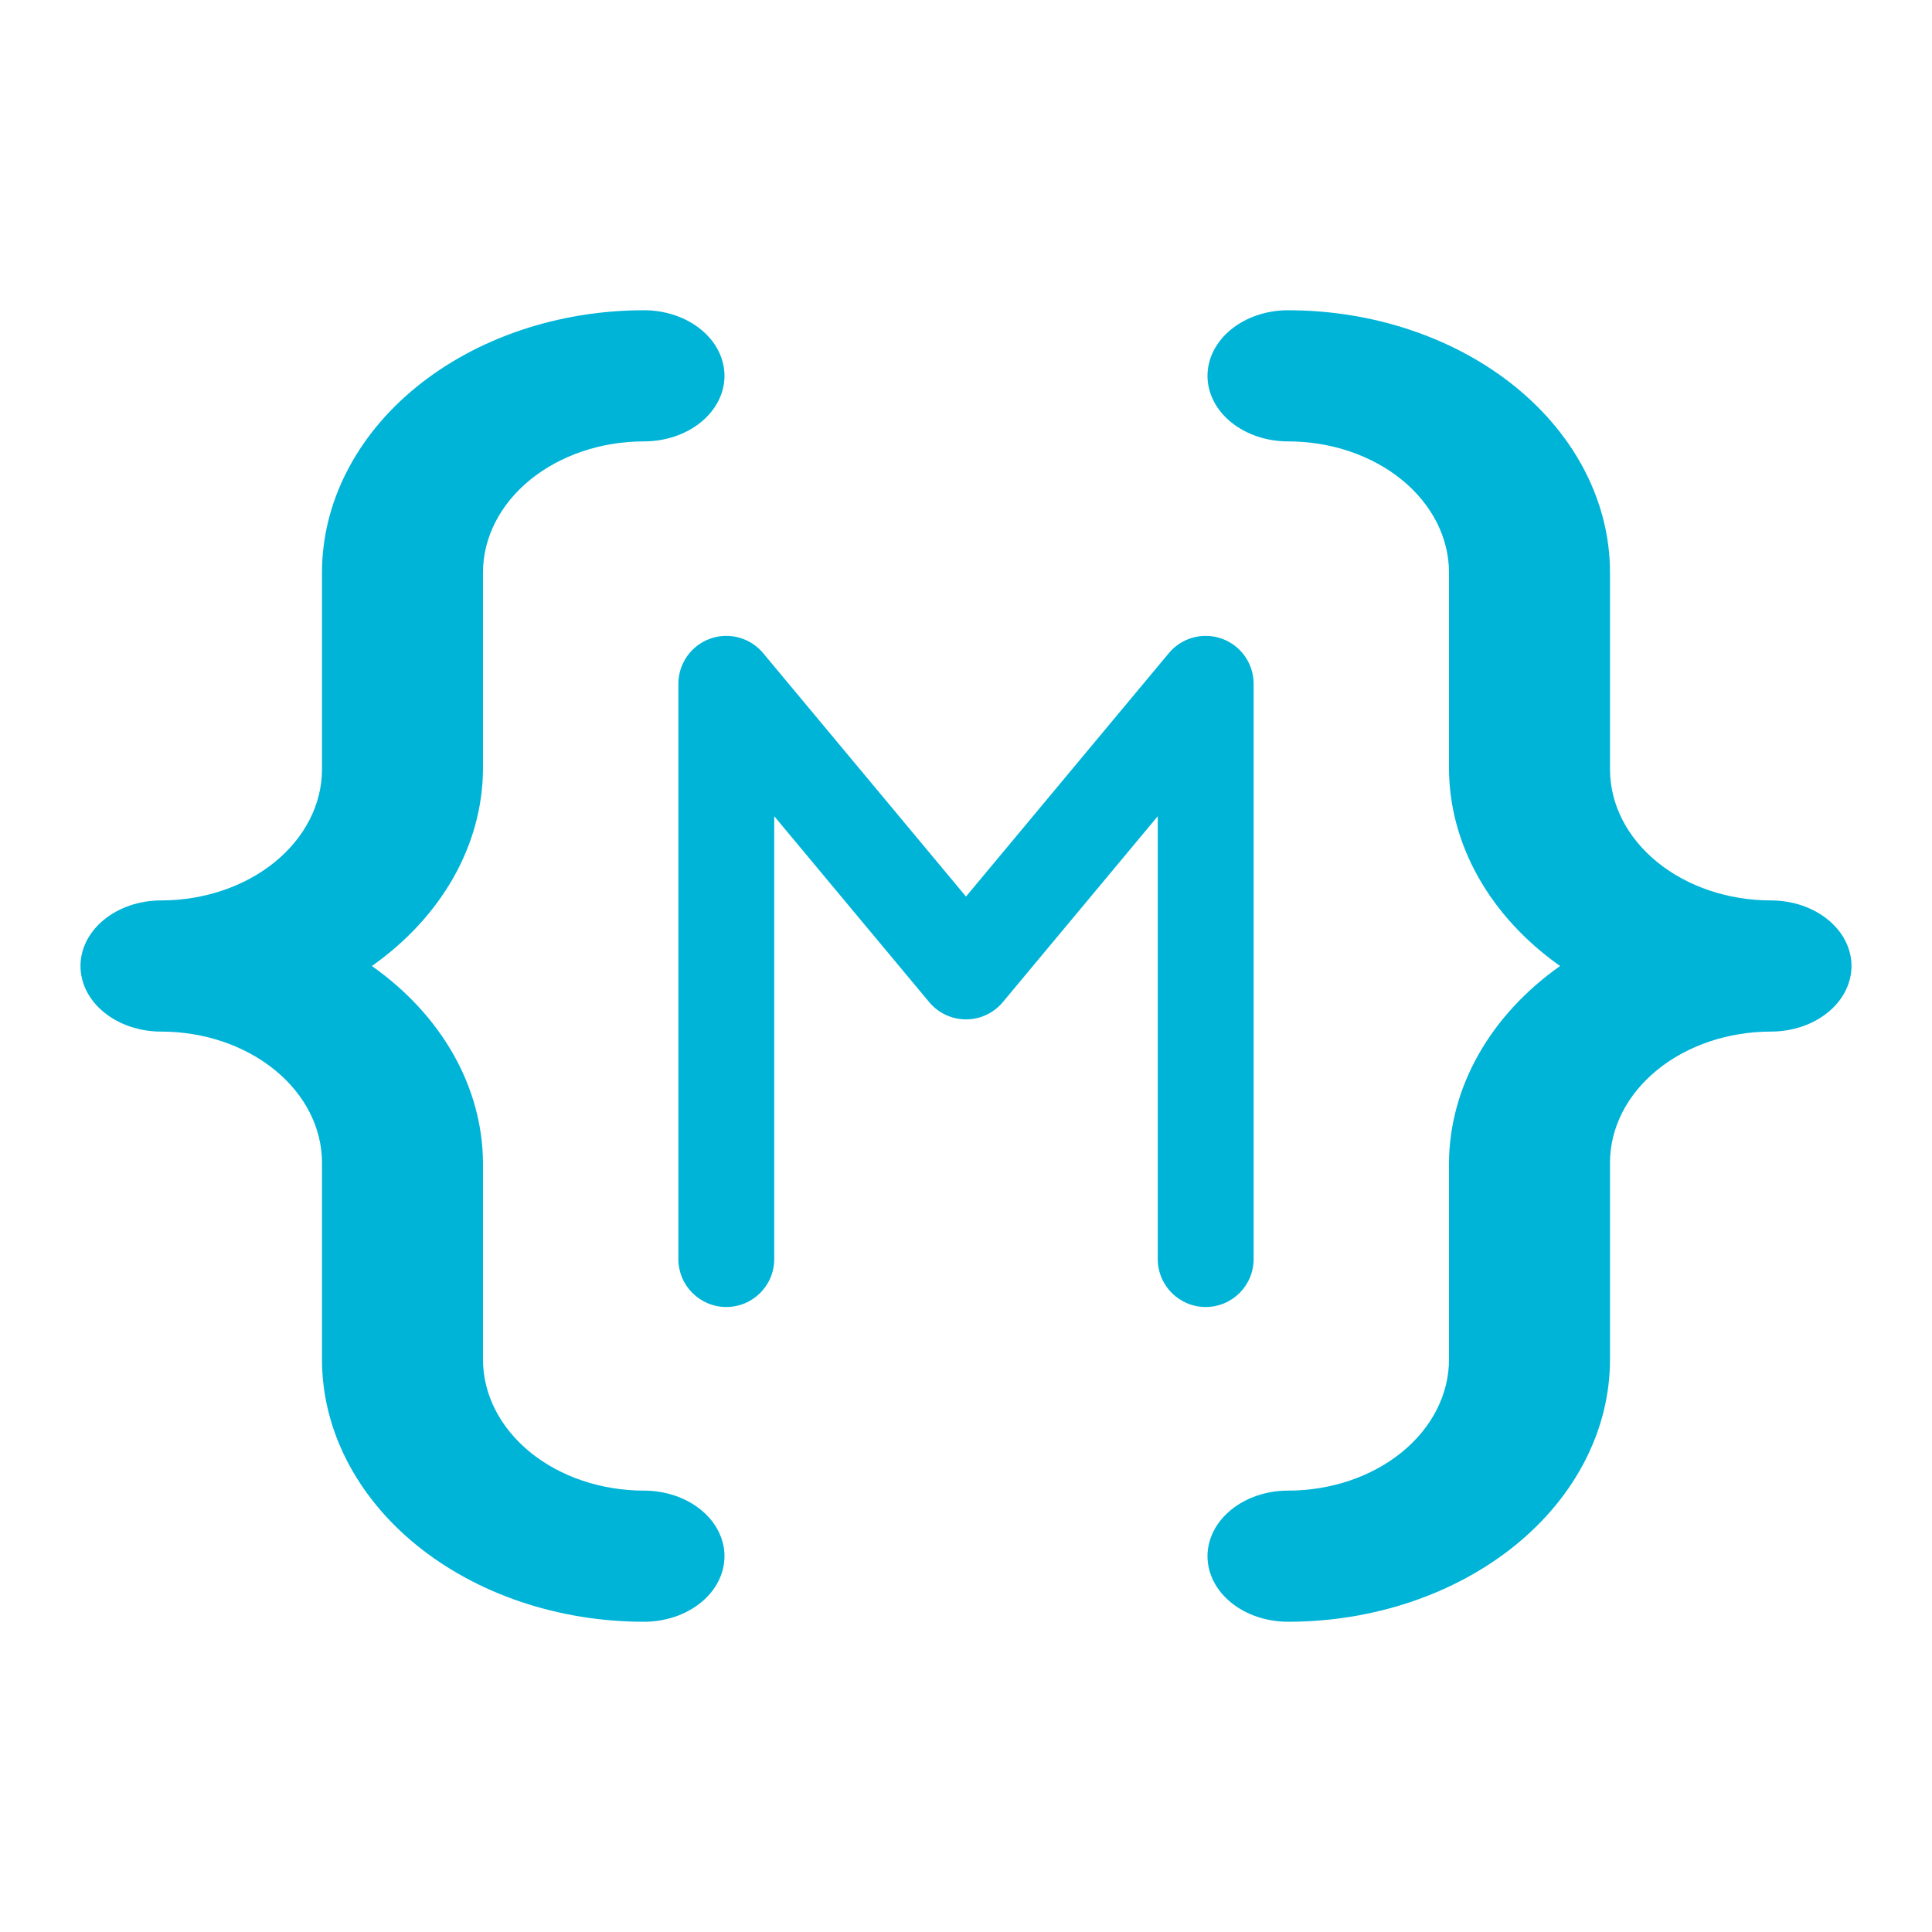 <svg width="55" height="55" viewBox="0 0 178 145" fill="none" xmlns="http://www.w3.org/2000/svg">
<path d="M44.499 36.251C44.499 33.046 46.062 29.973 48.844 27.706C51.626 25.44 55.399 24.167 59.333 24.167C61.3 24.167 63.186 23.531 64.577 22.398C65.968 21.265 66.749 19.728 66.749 18.126C66.749 16.523 65.968 14.987 64.577 13.854C63.186 12.72 61.3 12.084 59.333 12.084C51.465 12.084 43.919 14.63 38.355 19.162C32.792 23.694 29.666 29.841 29.666 36.251V54.376C29.666 57.58 28.103 60.654 25.321 62.92C22.54 65.186 18.767 66.459 14.833 66.459C12.866 66.459 10.979 67.096 9.588 68.229C8.197 69.362 7.416 70.898 7.416 72.501C7.416 74.103 8.197 75.64 9.588 76.773C10.979 77.906 12.866 78.542 14.833 78.542C18.767 78.542 22.54 79.815 25.321 82.082C28.103 84.347 29.666 87.421 29.666 90.626V108.751C29.666 115.16 32.792 121.307 38.355 125.839C43.919 130.371 51.465 132.917 59.333 132.917C61.3 132.917 63.186 132.281 64.577 131.148C65.968 130.015 66.749 128.478 66.749 126.876C66.749 125.273 65.968 123.737 64.577 122.604C63.186 121.471 61.3 120.834 59.333 120.834C55.399 120.834 51.626 119.561 48.844 117.295C46.062 115.029 44.499 111.955 44.499 108.751V90.626C44.475 87.185 43.55 83.788 41.785 80.663C40.02 77.537 37.456 74.754 34.264 72.501C37.456 70.247 40.02 67.464 41.785 64.339C43.55 61.213 44.475 57.816 44.499 54.376V36.251ZM163.166 66.459C159.232 66.459 155.459 65.186 152.677 62.92C149.895 60.654 148.333 57.58 148.333 54.376V36.251C148.333 29.841 145.207 23.694 139.644 19.162C134.08 14.63 126.534 12.084 118.666 12.084C116.699 12.084 114.813 12.72 113.422 13.854C112.031 14.987 111.249 16.523 111.249 18.126C111.249 19.728 112.031 21.265 113.422 22.398C114.813 23.531 116.699 24.167 118.666 24.167C122.6 24.167 126.373 25.44 129.155 27.706C131.937 29.973 133.499 33.046 133.499 36.251V54.376C133.523 57.816 134.449 61.213 136.214 64.339C137.979 67.464 140.543 70.247 143.734 72.501C140.543 74.754 137.979 77.537 136.214 80.663C134.449 83.788 133.523 87.185 133.499 90.626V108.751C133.499 111.955 131.937 115.029 129.155 117.295C126.373 119.561 122.6 120.834 118.666 120.834C116.699 120.834 114.813 121.471 113.422 122.604C112.031 123.737 111.249 125.273 111.249 126.876C111.249 128.478 112.031 130.015 113.422 131.148C114.813 132.281 116.699 132.917 118.666 132.917C126.534 132.917 134.08 130.371 139.644 125.839C145.207 121.307 148.333 115.16 148.333 108.751V90.626C148.333 87.421 149.895 84.347 152.677 82.082C155.459 79.815 159.232 78.542 163.166 78.542C165.133 78.542 167.02 77.906 168.41 76.773C169.801 75.64 170.583 74.103 170.583 72.501C170.583 70.898 169.801 69.362 168.41 68.229C167.02 67.096 165.133 66.459 163.166 66.459Z" fill="#00B4D8"/>
<path fill-rule="evenodd" clip-rule="evenodd" d="M71.333 58.7V99.501C71.333 101.94 69.356 103.917 66.917 103.917C64.477 103.917 62.5 101.94 62.5 99.501V46.501C62.5 44.641 63.665 42.981 65.413 42.348C67.162 41.715 69.119 42.245 70.309 43.673L89 66.102L107.69 43.673C108.881 42.245 110.838 41.715 112.587 42.348C114.335 42.981 115.5 44.641 115.5 46.501V99.501C115.5 101.94 113.523 103.917 111.083 103.917C108.644 103.917 106.667 101.94 106.667 99.501V58.7L92.393 75.828C91.554 76.835 90.311 77.418 89 77.418C87.689 77.418 86.446 76.835 85.607 75.828L71.333 58.7Z" fill="#00B4D8"/>
</svg>

